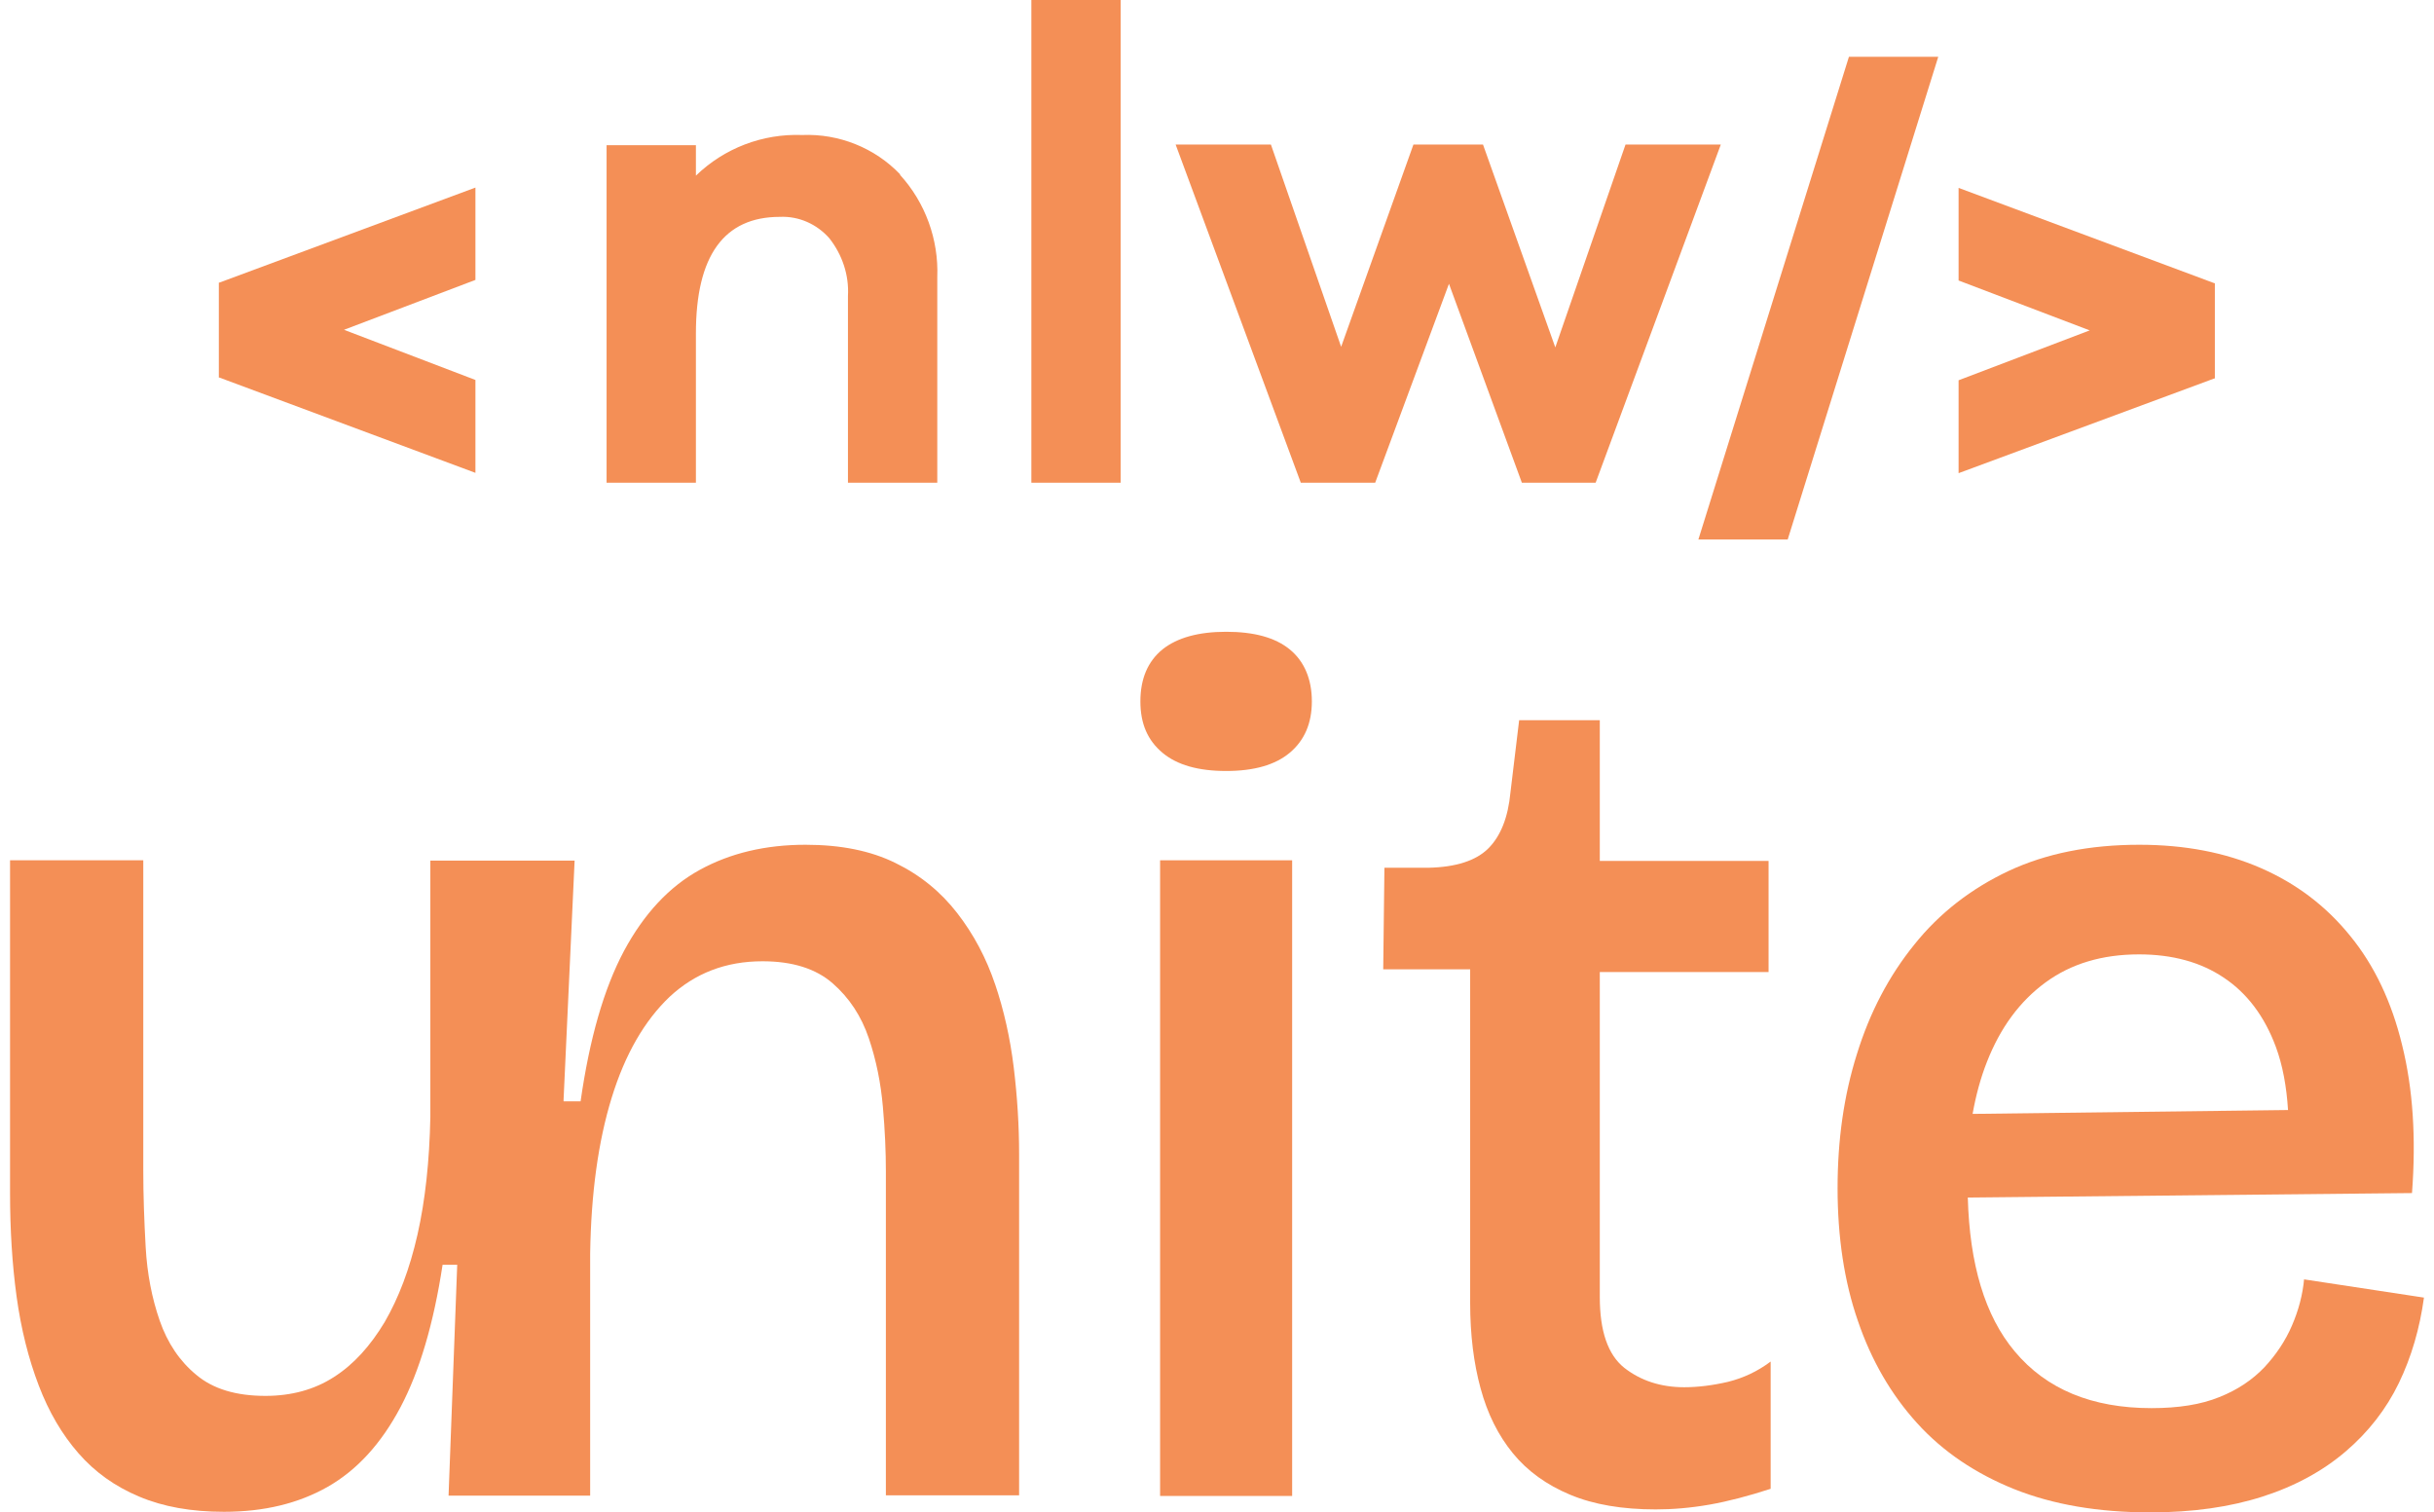 <svg width="103" height="64" viewBox="0 0 103 64" fill="none" xmlns="http://www.w3.org/2000/svg">
<path d="M42.114 41.664C41.735 40.539 41.204 39.54 40.509 38.642C39.814 37.745 38.954 37.037 37.892 36.519C36.843 36.001 35.579 35.748 34.087 35.748C32.394 35.748 30.902 36.102 29.613 36.81C28.323 37.517 27.249 38.668 26.402 40.248C25.555 41.841 24.948 43.952 24.569 46.606H23.849V46.53L24.316 36.418H18.211V47.276C18.173 49.134 17.996 50.79 17.667 52.244C17.338 53.698 16.871 54.924 16.277 55.948C15.67 56.959 14.962 57.743 14.128 58.274C13.306 58.805 12.333 59.07 11.233 59.07C9.994 59.07 9.021 58.779 8.313 58.185C7.605 57.604 7.087 56.833 6.758 55.885C6.429 54.937 6.227 53.9 6.164 52.775C6.101 51.65 6.063 50.575 6.063 49.539V36.405H0.425V50.474C0.425 52.029 0.514 53.495 0.703 54.873C0.893 56.251 1.209 57.503 1.639 58.628C2.068 59.753 2.625 60.701 3.32 61.497C4.015 62.294 4.862 62.9 5.886 63.33C6.897 63.76 8.098 63.975 9.476 63.975C11.17 63.975 12.636 63.621 13.875 62.913C15.114 62.205 16.138 61.08 16.947 59.55C17.756 58.021 18.35 56.011 18.729 53.521H19.348L18.982 63.292H24.974V53.053C25.012 50.5 25.315 48.3 25.884 46.455C26.453 44.609 27.274 43.193 28.336 42.182C29.41 41.183 30.712 40.678 32.267 40.678C33.544 40.678 34.53 40.994 35.238 41.613C35.946 42.233 36.451 43.004 36.767 43.939C37.083 44.874 37.273 45.835 37.361 46.834C37.45 47.832 37.488 48.742 37.488 49.577V63.279H43.126V48.844C43.126 47.643 43.05 46.417 42.898 45.165C42.746 43.926 42.481 42.738 42.102 41.626L42.114 41.664Z" fill="#F48F56"/>
<path d="M51.886 26.735C50.71 26.735 49.812 26.988 49.193 27.481C48.574 27.986 48.258 28.72 48.258 29.68C48.258 30.641 48.574 31.336 49.193 31.855C49.812 32.373 50.71 32.626 51.886 32.626C53.061 32.626 53.959 32.373 54.578 31.855C55.197 31.336 55.514 30.616 55.514 29.68C55.514 28.745 55.197 27.986 54.578 27.481C53.959 26.975 53.061 26.735 51.886 26.735Z" fill="#F48F56"/>
<path d="M54.68 36.405H49.092V63.305H54.68V36.405Z" fill="#F48F56"/>
<path d="M71.276 58.704C70.278 58.704 69.431 58.426 68.735 57.882C68.04 57.326 67.699 56.327 67.699 54.886V41.133H74.841V36.431H67.699V30.477H64.286L63.919 33.523C63.818 34.598 63.502 35.381 62.984 35.9C62.466 36.418 61.619 36.696 60.443 36.721H58.585L58.534 41.019H62.213V55.139C62.213 56.479 62.364 57.692 62.655 58.754C62.946 59.829 63.401 60.739 64.02 61.497C64.64 62.256 65.449 62.837 66.448 63.254C67.446 63.672 68.66 63.874 70.063 63.874C70.783 63.874 71.542 63.811 72.338 63.672C73.134 63.532 73.994 63.305 74.929 63.002V57.617C74.373 58.034 73.779 58.312 73.122 58.476C72.464 58.628 71.845 58.704 71.264 58.704H71.276Z" fill="#F48F56"/>
<path d="M97.506 54.102C97.443 54.797 97.266 55.455 96.987 56.099C96.709 56.744 96.318 57.326 95.825 57.857C95.319 58.388 94.687 58.817 93.916 59.121C93.145 59.437 92.184 59.588 91.046 59.588C88.531 59.588 86.597 58.792 85.257 57.187C83.993 55.682 83.348 53.495 83.272 50.677L102.069 50.487C102.246 48.148 102.107 46.063 101.652 44.23C101.21 42.397 100.476 40.855 99.453 39.603C98.429 38.339 97.177 37.391 95.673 36.734C94.169 36.077 92.462 35.748 90.528 35.748C88.43 35.748 86.584 36.114 84.991 36.86C83.411 37.606 82.071 38.642 81.01 39.97C79.935 41.297 79.126 42.839 78.582 44.596C78.026 46.353 77.761 48.249 77.761 50.285C77.761 52.32 78.039 54.229 78.621 55.897C79.189 57.566 80.024 59.007 81.123 60.22C82.223 61.434 83.601 62.357 85.232 63.014C86.875 63.671 88.796 64 90.996 64C92.791 64 94.371 63.772 95.749 63.33C97.127 62.888 98.302 62.243 99.263 61.421C100.224 60.6 100.982 59.626 101.513 58.526C102.044 57.427 102.398 56.213 102.575 54.911L97.506 54.14V54.102ZM86.559 41.575C87.646 40.779 88.961 40.387 90.516 40.387C91.931 40.387 93.132 40.716 94.106 41.373C95.091 42.03 95.825 43.004 96.305 44.293C96.596 45.077 96.76 45.974 96.823 46.973L83.475 47.137C83.614 46.353 83.816 45.608 84.081 44.938C84.65 43.484 85.472 42.372 86.559 41.575Z" fill="#F48F56"/>
<path fill-rule="evenodd" clip-rule="evenodd" d="M20.119 11.857V7.938L9.286 11.958H9.261V15.978H9.286L20.119 20.01V16.079L14.557 13.956L20.119 11.845V11.857Z" fill="#F48F56"/>
<path fill-rule="evenodd" clip-rule="evenodd" d="M82.882 20.01V16.092L88.431 13.981L82.882 11.87V7.951L93.702 11.983H93.727V16.016H93.702L82.882 20.023V20.01ZM78.242 2.402L71.871 22.829H75.651L82.022 2.402H78.242Z" fill="#F48F56"/>
<path fill-rule="evenodd" clip-rule="evenodd" d="M38.083 7.395C39.157 8.57 39.726 10.138 39.663 11.73V20.427H35.883V12.527C35.934 11.642 35.643 10.782 35.099 10.087C34.568 9.48 33.797 9.139 33.001 9.177C30.637 9.177 29.449 10.82 29.449 14.107V20.427H25.669V6.143H29.449V7.433C30.65 6.27 32.268 5.65 33.949 5.713C35.504 5.65 37.021 6.257 38.095 7.382L38.083 7.395Z" fill="#F48F56"/>
<path fill-rule="evenodd" clip-rule="evenodd" d="M43.644 0V20.427H47.424V0H43.644Z" fill="#F48F56"/>
<path fill-rule="evenodd" clip-rule="evenodd" d="M67.561 20.427H64.401L61.316 12.009L58.194 20.427H55.046L49.75 6.118H53.782L56.753 14.676L59.812 6.118H62.757L65.816 14.701L68.787 6.118H72.819L67.523 20.427H67.561Z" fill="#F48F56"/>
</svg>
